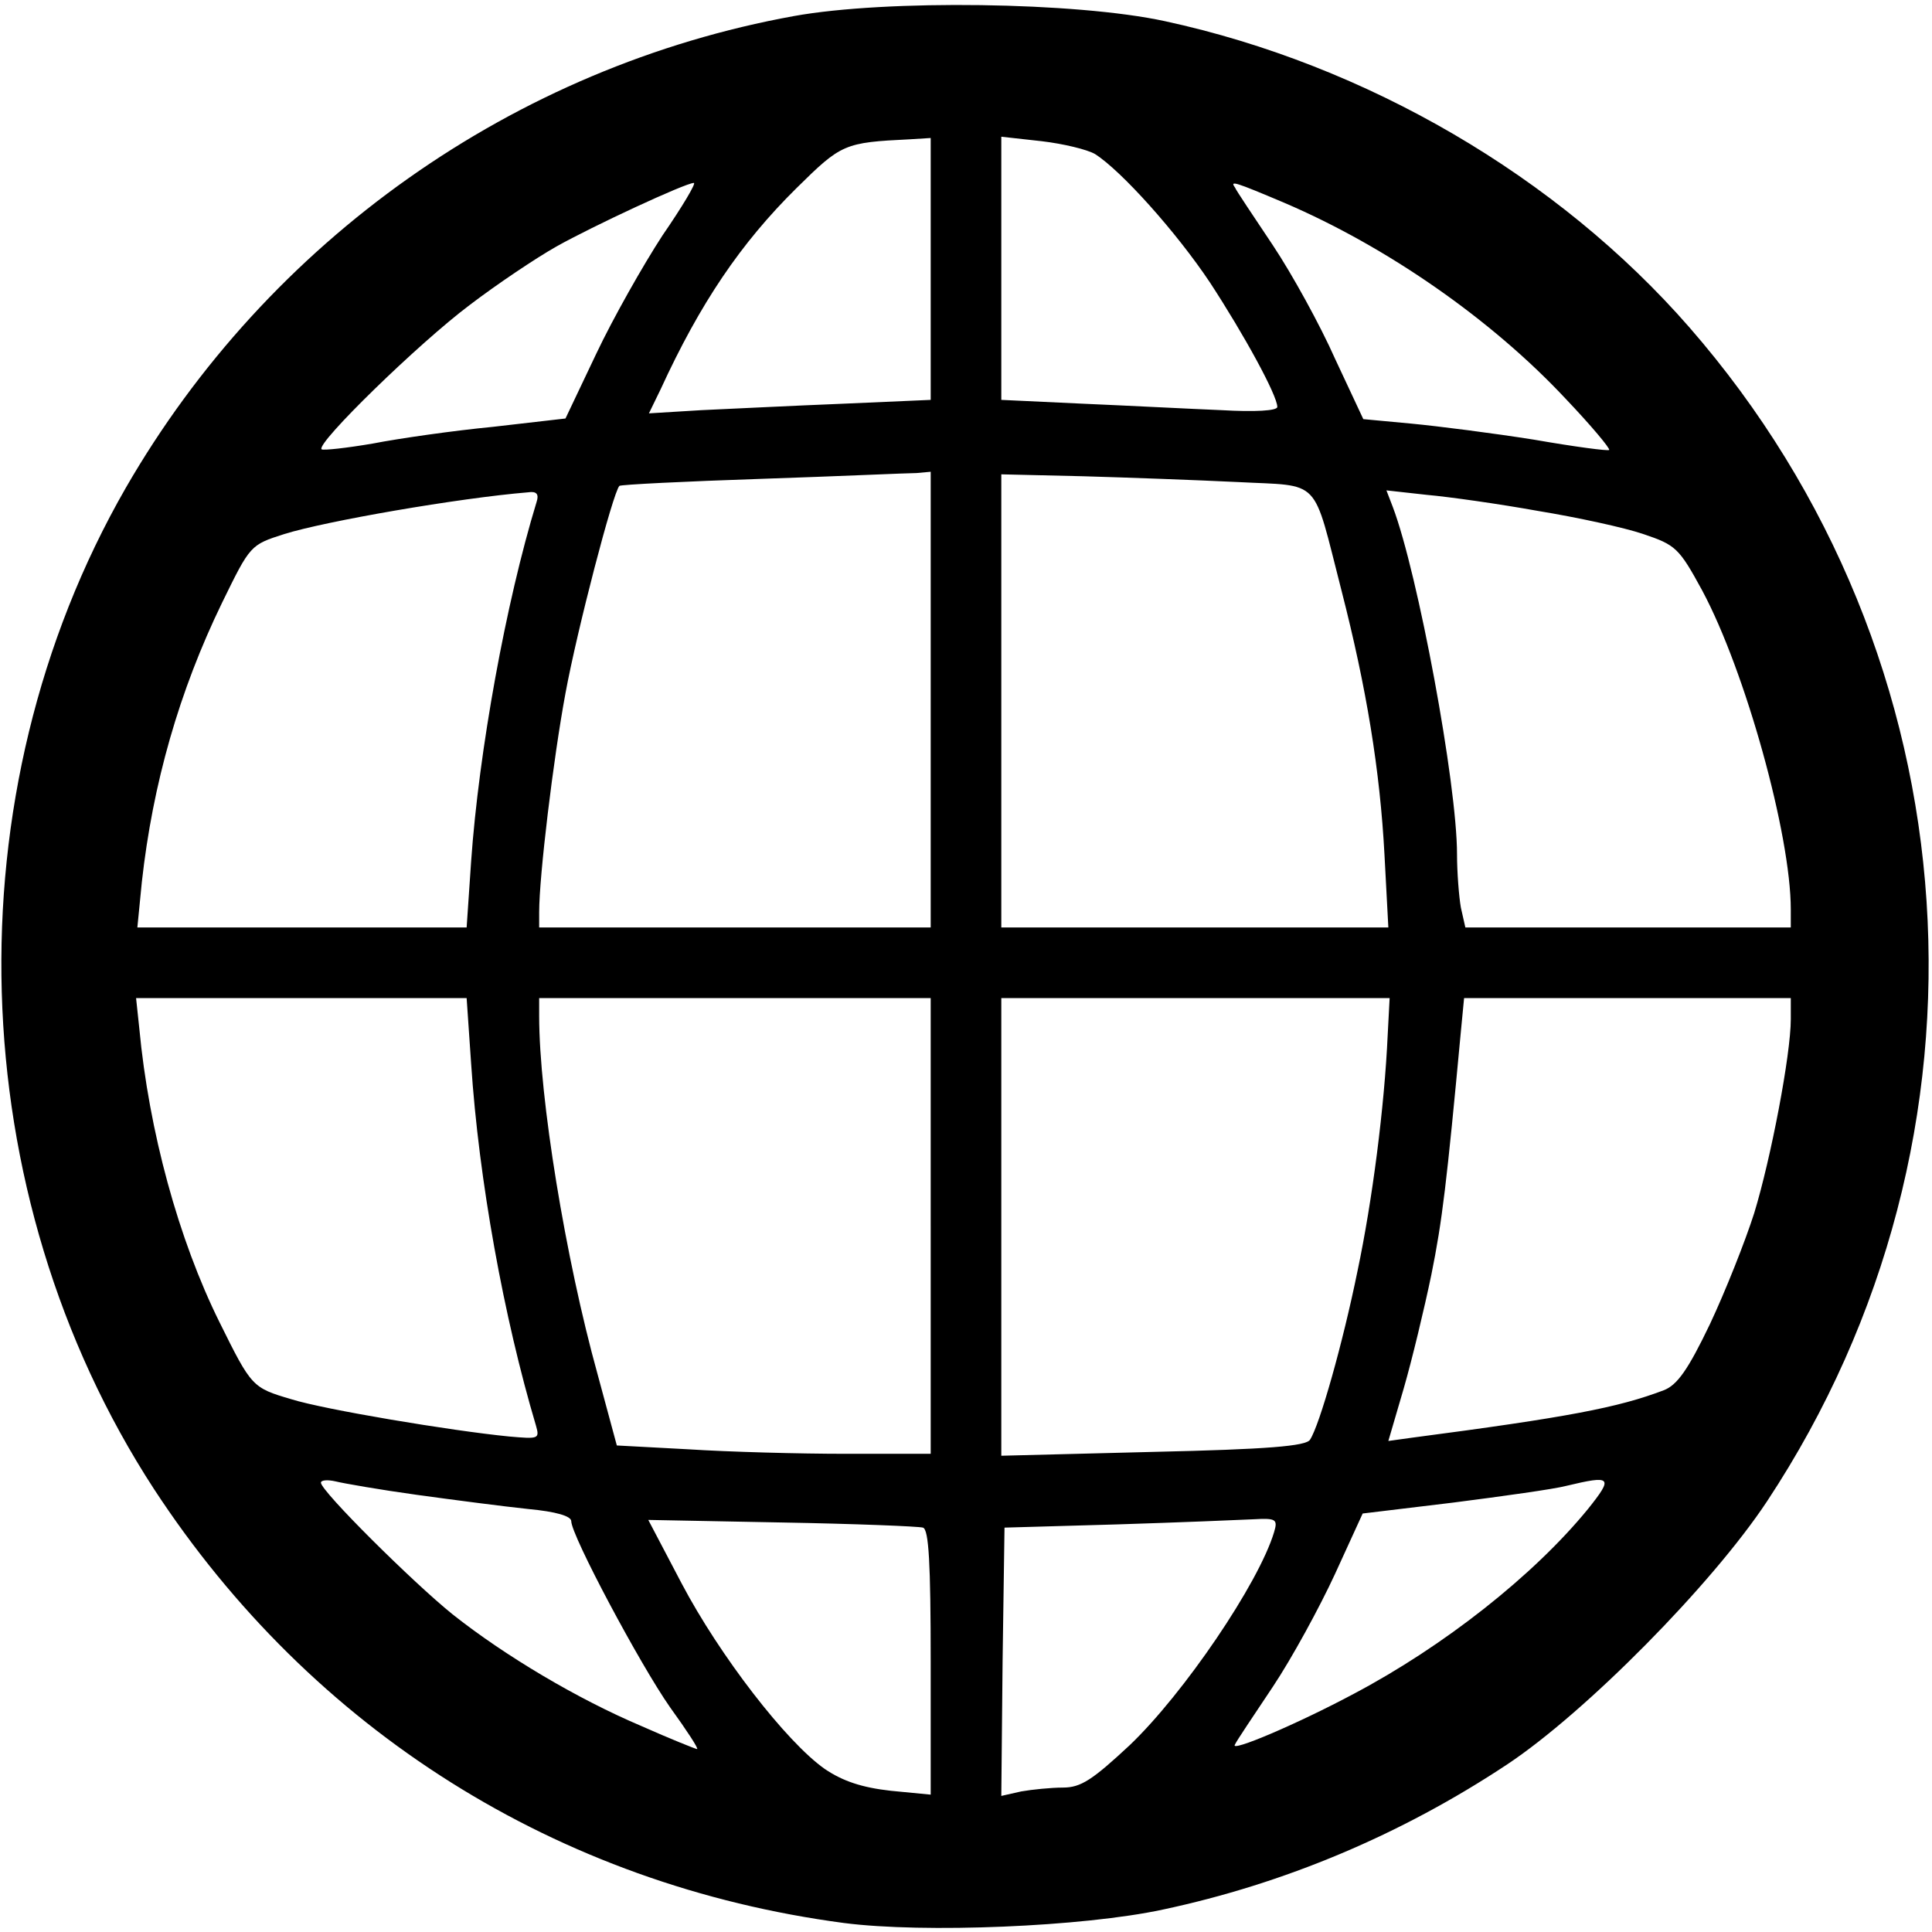 <?xml version="1.0" standalone="no"?>
<!DOCTYPE svg PUBLIC "-//W3C//DTD SVG 20010904//EN"
 "http://www.w3.org/TR/2001/REC-SVG-20010904/DTD/svg10.dtd">
<svg version="1.0" xmlns="http://www.w3.org/2000/svg"
 width="100px" height="100px" viewBox="0 0 301 300"
 preserveAspectRatio="xMidYMid meet">

<g transform="translate(0,300) scale(0.1,-0.1)"
fill="#000000" stroke="none">
<path d="M1237 2980 c-436 -79 -819 -350 -1041 -735 -274 -477 -256 -1099 44
-1560 246 -376 629 -617 1075 -676 124 -16 372 -6 497 21 188 40 370 116 536
226 122 81 319 280 405 410 376 569 327 1315 -121 1829 -205 235 -503 409
-817 477 -138 30 -434 34 -578 8z m213 -394 l0 -204 -137 -6 c-76 -3 -175 -8
-220 -10 l-82 -5 18 37 c62 135 125 228 212 314 70 69 74 71 177 76 l32 2 0
-204z m256 179 c41 -26 127 -122 179 -200 53 -81 105 -176 105 -194 0 -6 -35
-8 -87 -5 -49 2 -145 7 -215 10 l-128 6 0 205 0 205 63 -7 c34 -4 71 -13 83
-20z m-674 -127 c-30 -46 -77 -129 -103 -184 l-48 -101 -113 -13 c-62 -6 -146
-18 -187 -26 -41 -7 -77 -11 -80 -9 -9 9 151 165 231 225 42 32 103 73 135 91
55 31 201 99 214 99 4 0 -18 -37 -49 -82z m969 51 c159 -68 322 -181 438 -305
40 -42 70 -78 68 -80 -1 -2 -54 5 -117 16 -63 10 -149 21 -191 25 l-75 7 -44
94 c-23 52 -67 132 -97 177 -30 45 -57 85 -59 90 -8 11 -1 9 77 -24z m-551
-774 l0 -355 -305 0 -305 0 0 24 c0 56 22 239 41 341 18 98 74 313 84 323 2 2
102 7 222 11 120 4 228 9 241 9 l22 2 0 -355z m478 339 c132 -7 116 10 162
-169 39 -152 60 -280 67 -412 l6 -113 -301 0 -302 0 0 353 0 353 128 -3 c70
-2 178 -6 240 -9z m-1092 -31 c-48 -157 -90 -389 -102 -560 l-7 -103 -256 0
-257 0 7 71 c17 153 58 297 125 435 44 90 44 90 97 107 64 20 271 56 380 65
13 2 17 -3 13 -15z m1560 -14 c61 -10 135 -26 164 -36 51 -17 56 -22 92 -88
67 -125 138 -380 138 -497 l0 -28 -254 0 -253 0 -7 31 c-3 17 -6 55 -6 83 0
110 -61 438 -100 541 l-10 26 63 -7 c34 -3 112 -14 173 -25z m-1662 -861 c12
-182 51 -396 101 -564 6 -21 4 -21 -42 -17 -91 9 -288 42 -339 58 -61 18 -62
19 -112 120 -64 129 -110 298 -125 458 l-5 47 258 0 257 0 7 -102z m716 -253
l0 -355 -132 0 c-73 0 -183 3 -245 7 l-112 6 -30 111 c-50 180 -91 431 -91
558 l0 28 305 0 305 0 0 -355z m712 298 c-5 -112 -24 -259 -47 -368 -23 -113
-59 -240 -74 -263 -6 -10 -66 -15 -244 -19 l-237 -6 0 356 0 357 303 0 302 0
-3 -57z m628 24 c0 -55 -31 -217 -57 -302 -14 -44 -45 -122 -69 -173 -34 -71
-51 -95 -72 -103 -71 -27 -149 -42 -393 -74 l-36 -5 24 82 c13 45 32 124 43
177 17 84 24 143 46 379 l5 52 255 0 254 0 0 -33z m-2140 -741 c58 -8 135 -18
173 -22 43 -4 67 -11 67 -19 0 -22 107 -223 154 -290 26 -36 45 -65 42 -65 -2
0 -42 16 -87 36 -99 42 -212 109 -294 174 -62 50 -205 192 -205 205 0 4 10 5
23 2 12 -3 69 -13 127 -21z m1824 -22 c-85 -104 -225 -214 -365 -288 -88 -47
-194 -92 -185 -79 2 5 29 45 59 90 30 45 73 124 97 176 l43 94 141 17 c78 10
157 21 176 26 71 17 74 14 34 -36z m-1036 -29 c9 -3 12 -54 12 -210 l0 -206
-62 6 c-45 5 -75 15 -103 34 -60 42 -164 177 -223 289 l-52 99 208 -4 c114 -2
213 -6 220 -8z m547 -7 c-24 -80 -141 -252 -225 -332 -58 -54 -76 -66 -104
-66 -18 0 -48 -3 -65 -6 l-31 -7 2 209 3 209 175 5 c96 3 192 7 213 8 35 2 38
0 32 -20z"/>
</g>
</svg>
